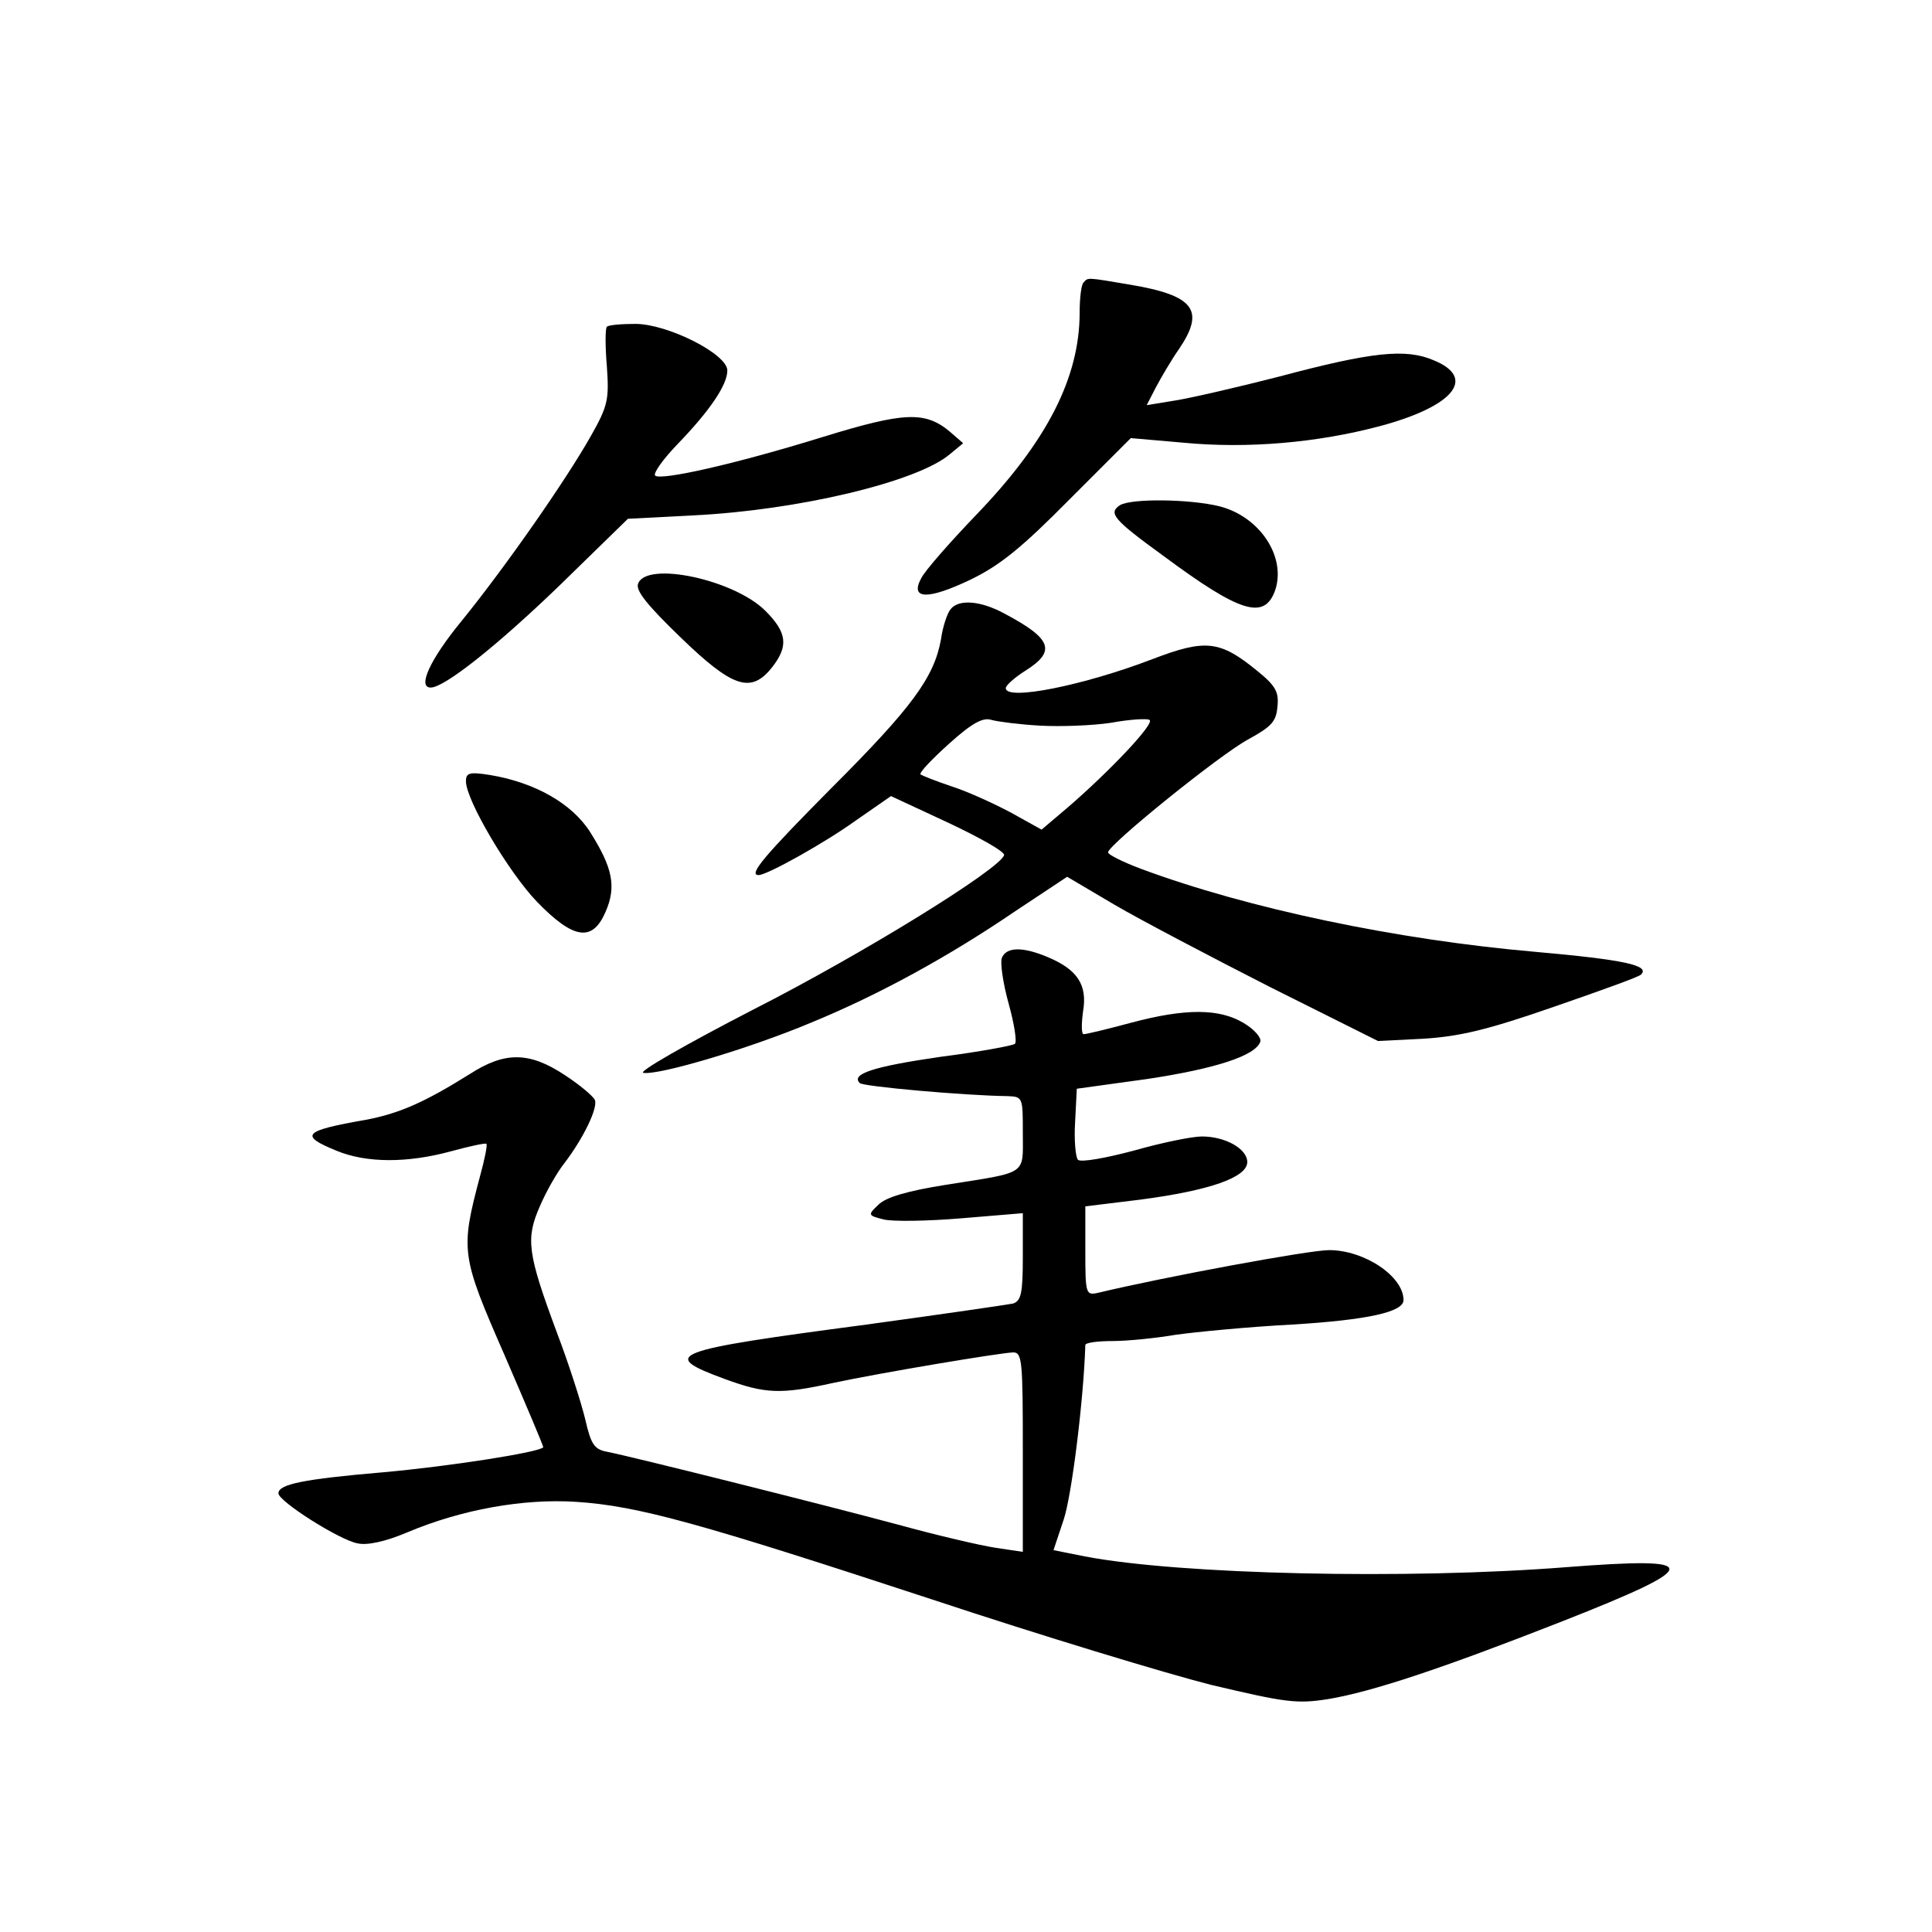 <?xml version="1.0" standalone="no"?>
<!DOCTYPE svg PUBLIC "-//W3C//DTD SVG 20010904//EN"
 "http://www.w3.org/TR/2001/REC-SVG-20010904/DTD/svg10.dtd">
<svg version="1.0" xmlns="http://www.w3.org/2000/svg"
 width="340pt" height="340pt" viewBox="0 0 340 340"
 preserveAspectRatio="xMidYMid meet">
<g transform="translate(0,340) scale(0.1,-0.1)"
fill="#000000" stroke="none">
<path d="M1907 2903 c-4 -3 -7 -27 -7 -53 0 -114 -57 -226 -181 -355 -47 -49
-92 -100 -98 -113 -20 -37 12 -38 87 -2 52 25 91 57 174 141 l108 108 92 -8
c114 -11 237 0 346 29 131 35 171 85 95 116 -49 21 -108 15 -273 -29 -74 -19
-157 -38 -183 -42 l-49 -8 16 31 c9 17 27 48 41 68 46 68 27 94 -86 113 -77
13 -74 13 -82 4z"/>
<path d="M1068 2825 c-3 -3 -3 -35 0 -70 4 -58 2 -69 -28 -122 -44 -78 -150
-230 -227 -325 -56 -68 -79 -118 -55 -118 24 0 116 73 225 178 l122 119 115 6
c184 9 395 59 452 108 l23 19 -23 20 c-44 37 -81 35 -224 -9 -155 -48 -285
-77 -295 -68 -4 4 14 29 39 55 58 60 88 105 88 130 0 29 -105 82 -162 82 -25
0 -47 -2 -50 -5z"/>
<path d="M1971 2511 c-21 -14 -12 -25 76 -89 135 -100 178 -114 197 -61 20 59
-27 130 -98 148 -53 13 -155 14 -175 2z"/>
<path d="M1123 2373 c-5 -12 16 -38 75 -95 92 -89 124 -99 161 -52 29 37 26
61 -12 99 -55 55 -209 88 -224 48z"/>
<path d="M1673 2328 c-6 -7 -14 -31 -17 -53 -12 -67 -51 -120 -192 -261 -118
-119 -148 -154 -129 -154 15 0 117 57 171 96 l62 43 101 -47 c55 -26 100 -51
98 -57 -8 -25 -251 -175 -442 -272 -118 -61 -202 -109 -193 -111 26 -5 188 43
297 89 119 49 241 116 357 195 l92 61 83 -49 c46 -27 170 -92 274 -145 l190
-95 80 4 c63 4 111 15 229 56 81 28 151 53 154 57 16 16 -29 26 -187 40 -242
21 -505 76 -693 146 -32 12 -58 25 -58 29 0 13 198 173 247 199 40 22 49 31
51 57 3 26 -3 37 -35 63 -66 54 -91 57 -185 21 -120 -46 -258 -74 -258 -51 0
5 16 19 35 31 54 34 46 56 -37 100 -42 23 -81 26 -95 8z m157 -205 c36 -2 92
0 125 5 33 6 64 8 68 5 10 -6 -72 -92 -144 -154 l-46 -39 -54 30 c-30 16 -76
37 -104 46 -27 9 -52 19 -55 21 -3 3 20 27 50 54 41 37 60 47 75 42 11 -3 49
-8 85 -10z"/>
<path d="M820 2025 c0 -33 75 -160 125 -212 65 -67 98 -71 121 -17 19 44 12
77 -27 139 -32 51 -98 88 -176 101 -37 6 -43 4 -43 -11z"/>
<path d="M1763 1714 c-3 -8 2 -44 12 -80 10 -36 15 -68 11 -71 -3 -3 -62 -14
-132 -23 -117 -17 -157 -30 -141 -46 5 -6 184 -22 260 -23 27 -1 27 -2 27 -65
0 -75 10 -68 -135 -91 -69 -11 -106 -22 -119 -35 -19 -18 -19 -19 9 -26 16 -4
77 -3 137 2 l108 9 0 -77 c0 -64 -3 -77 -17 -82 -10 -2 -126 -19 -258 -37
-348 -46 -366 -53 -249 -96 71 -26 98 -27 189 -7 84 18 293 53 318 54 16 0 17
-15 17 -176 l0 -175 -47 7 c-27 4 -104 22 -173 41 -138 37 -470 120 -511 128
-23 4 -29 13 -39 57 -7 29 -29 98 -50 153 -52 140 -55 165 -30 222 11 26 31
61 44 77 34 45 58 96 53 110 -3 7 -27 27 -53 44 -62 41 -105 42 -167 2 -80
-50 -125 -70 -185 -81 -108 -19 -116 -27 -50 -54 53 -22 125 -22 202 -1 33 9
61 15 62 13 2 -2 -3 -27 -11 -56 -35 -132 -34 -140 43 -316 38 -88 69 -161 68
-162 -7 -9 -169 -34 -282 -44 -140 -12 -184 -21 -184 -37 0 -14 107 -82 139
-88 17 -4 49 3 87 19 97 41 206 60 298 54 109 -7 219 -38 627 -172 190 -63
411 -130 490 -150 131 -31 151 -34 207 -25 77 13 198 53 412 137 249 98 250
114 6 95 -280 -22 -680 -13 -847 19 l-55 11 18 54 c14 42 35 210 38 307 0 4
21 7 48 7 26 0 76 5 111 11 36 5 128 14 205 18 132 8 196 22 196 43 0 42 -69
88 -131 88 -35 0 -289 -47 -406 -75 -22 -5 -23 -3 -23 73 l0 79 98 12 c121 16
187 39 187 66 0 23 -38 45 -80 45 -17 0 -71 -11 -120 -25 -49 -13 -93 -21 -98
-16 -4 4 -7 34 -5 66 l3 59 123 17 c120 18 192 41 200 66 2 7 -11 22 -30 33
-42 25 -101 26 -198 0 -41 -11 -78 -20 -83 -20 -4 0 -4 18 -1 40 8 47 -10 74
-63 96 -43 18 -72 18 -80 -2z"/>
</g>
</svg>
